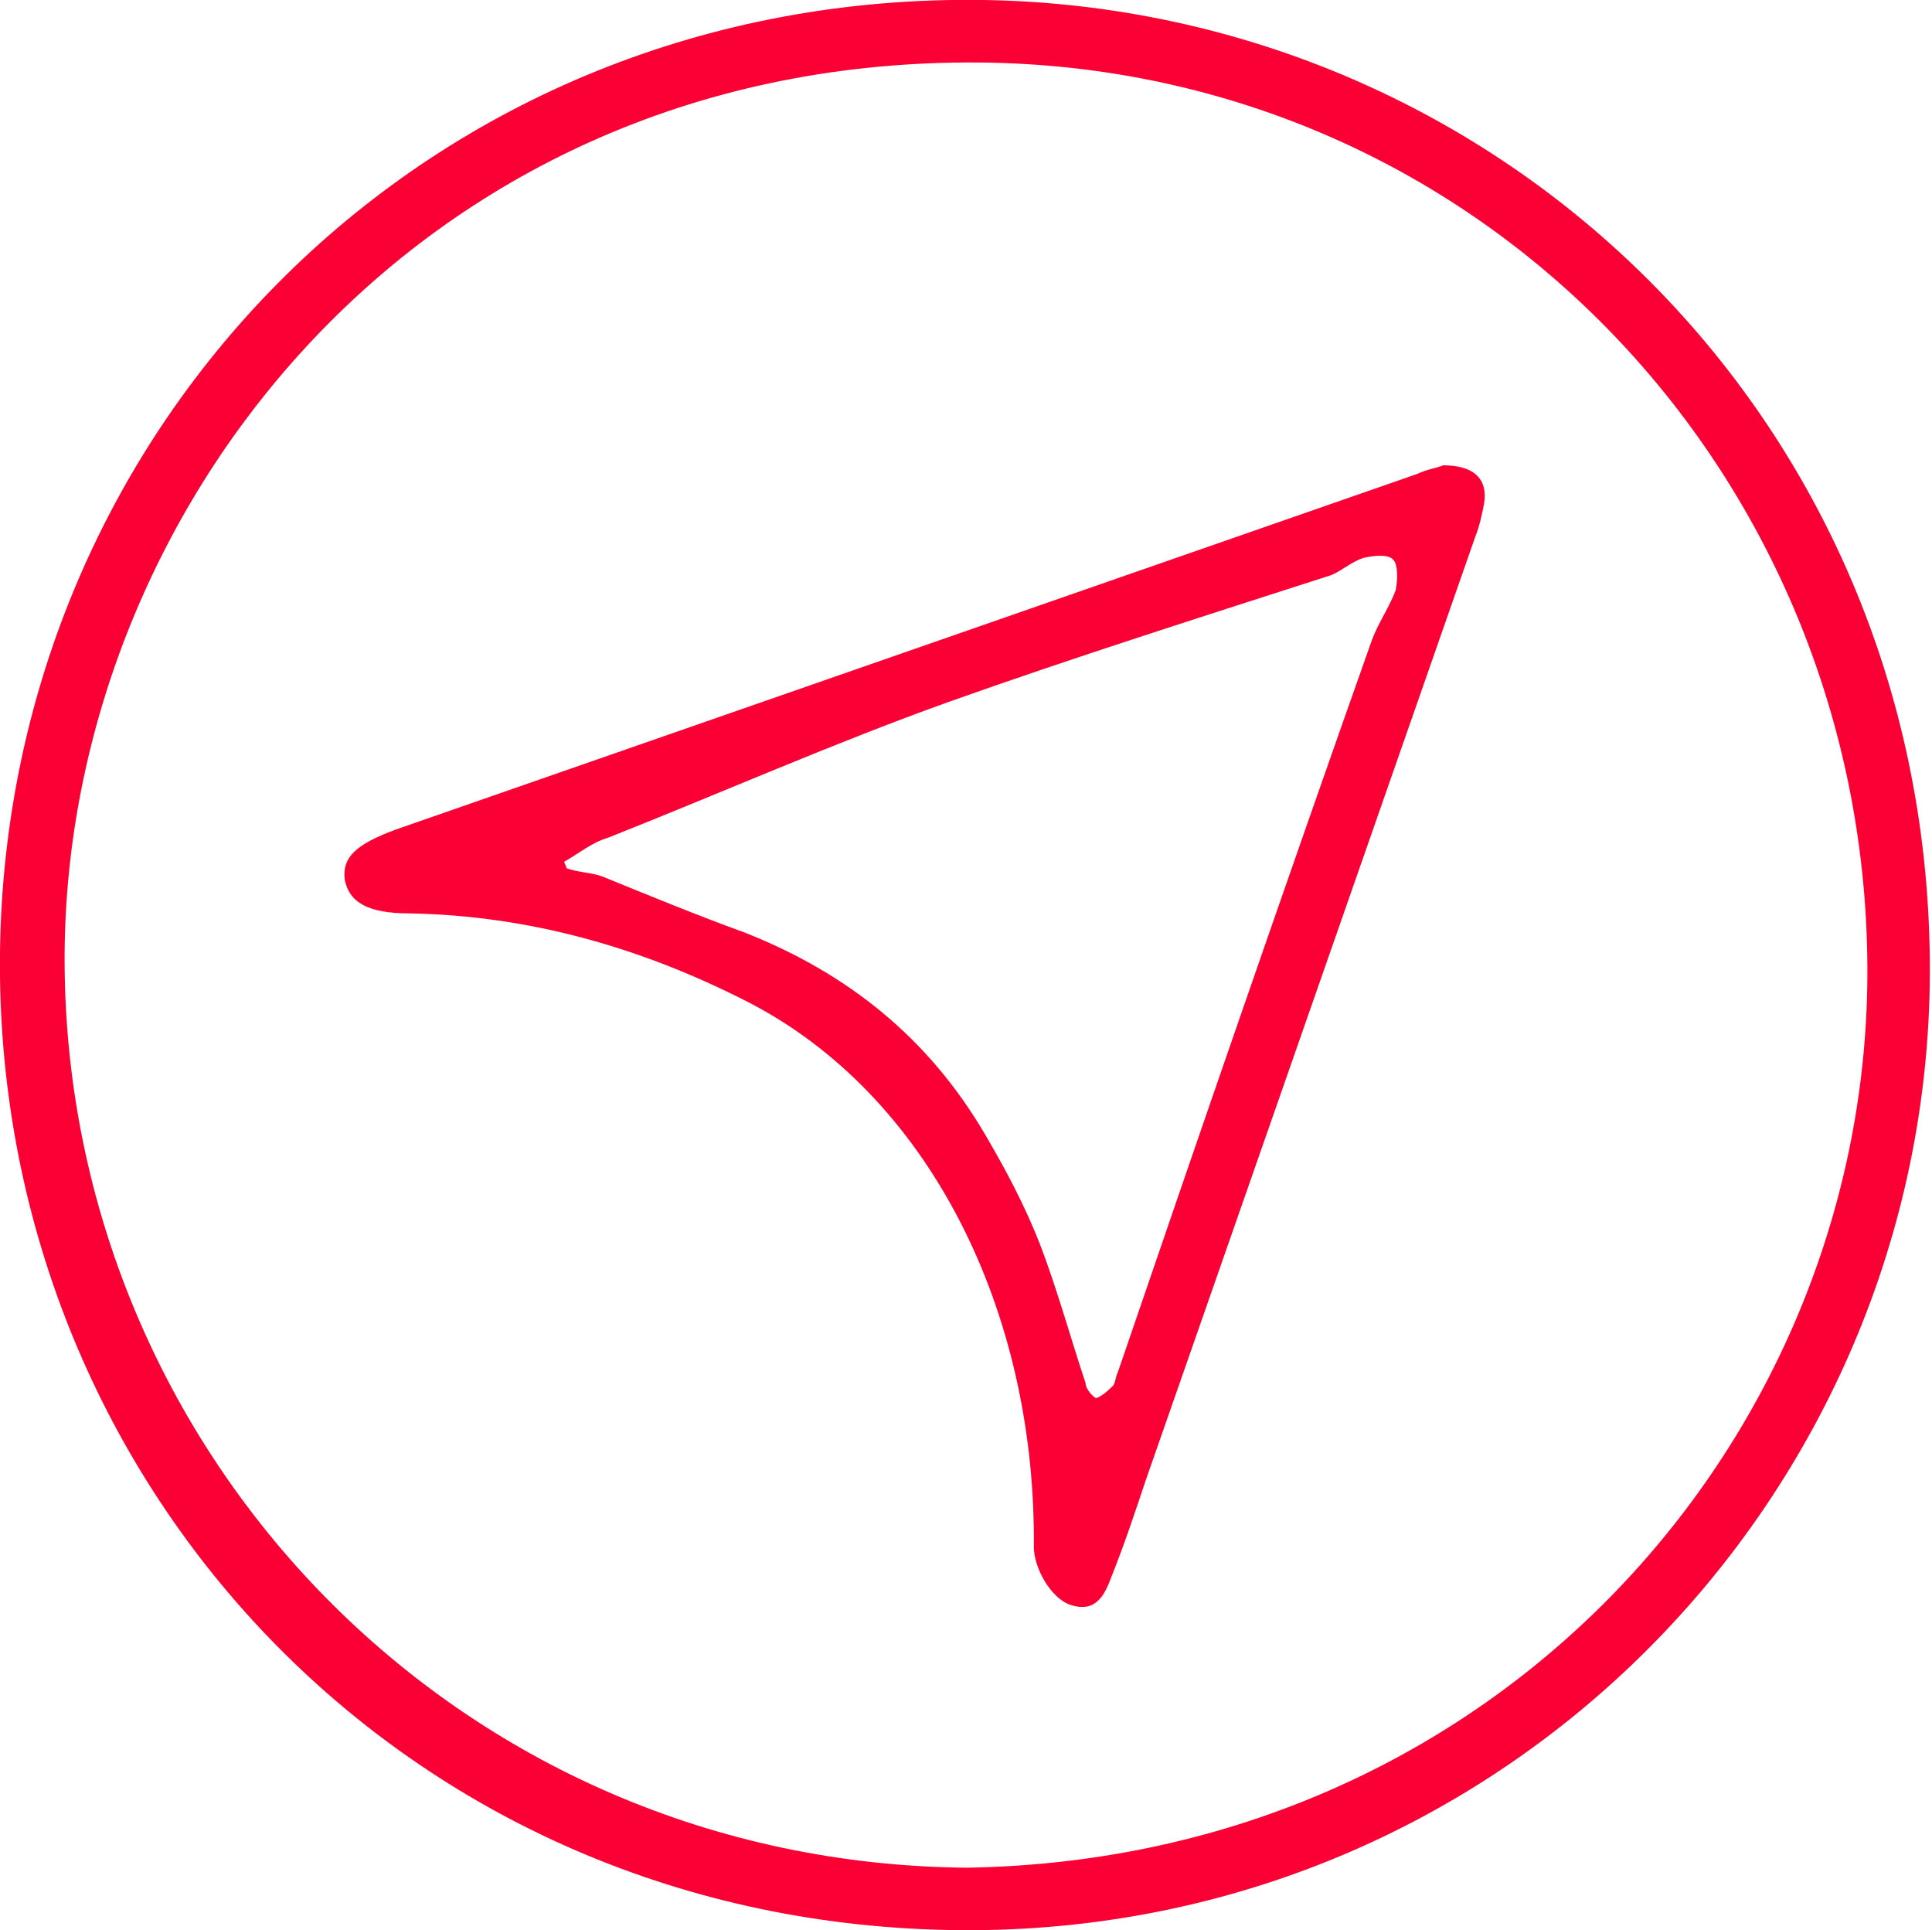 <?xml version="1.0" encoding="utf-8"?>
<!-- Generator: Adobe Illustrator 21.1.0, SVG Export Plug-In . SVG Version: 6.00 Build 0)  -->
<svg version="1.1" id="Слой_1" xmlns="http://www.w3.org/2000/svg" xmlns:xlink="http://www.w3.org/1999/xlink" x="0px" y="0px"
	 viewBox="0 0 89.7 89.6" enable-background="new 0 0 89.7 89.6" xml:space="preserve">
<title>Page 1</title>
<desc>Created with Sketch.</desc>
<g id="Clip-2">
</g>
<path fill="#FA0034" d="M45.7,0C19.9-0.4,0.3,19.7,0,44.2s18.7,45.2,44.6,45.4c25.2,0.2,44.9-20.2,45-44.4
	C89.7,19.7,69.8,0.4,45.7,0z M44.9,86.7C21.2,86.5,3.1,67.4,3,44.7C2.9,24,19.1,3,44.9,2.9c23.6-0.1,41.7,19,41.8,42
	C86.8,66.6,69.6,86.3,44.9,86.7z"/>
<path fill="#FA0034" d="M67,21.6c-0.2,0.1-0.8,0.2-1.2,0.4C50,27.5,34.2,33,18.4,38.5c-1.9,0.7-2.5,1.3-2.4,2.3
	c0.2,1.1,1.1,1.6,3,1.6c5.6,0.1,10.8,1.6,15.7,4.1c8.4,4.3,13.4,14.3,13.3,25.3c0,1,0.8,2.4,1.7,2.7c1.2,0.4,1.6-0.5,1.9-1.3
	c0.6-1.5,1.1-3,1.6-4.5c5.1-14.6,10.2-29.2,15.3-43.8c0.2-0.5,0.3-1,0.4-1.5C69.1,22.2,68.4,21.6,67,21.6z M64.8,27.4
	c-0.3,0.8-0.8,1.5-1.1,2.3c-4,11.3-7.9,22.6-11.8,34c-0.1,0.2-0.1,0.4-0.2,0.6c-0.2,0.2-0.5,0.5-0.8,0.6c-0.1,0-0.5-0.4-0.5-0.7
	c-0.7-2.1-1.3-4.3-2.1-6.4c-0.7-1.8-1.6-3.5-2.6-5.2c-2.6-4.4-6.3-7.4-11.1-9.3c-2.2-0.8-4.4-1.7-6.6-2.6c-0.5-0.2-1.2-0.2-1.7-0.4
	c0-0.1-0.1-0.2-0.1-0.3c0.7-0.4,1.3-0.9,2-1.1c5.3-2.1,10.5-4.4,15.8-6.3c5.9-2.1,11.9-4,17.8-5.9c0.5-0.2,0.9-0.6,1.5-0.8
	c0.4-0.1,1.2-0.2,1.4,0.1C64.9,26.2,64.9,26.9,64.8,27.4z"/>
</svg>
